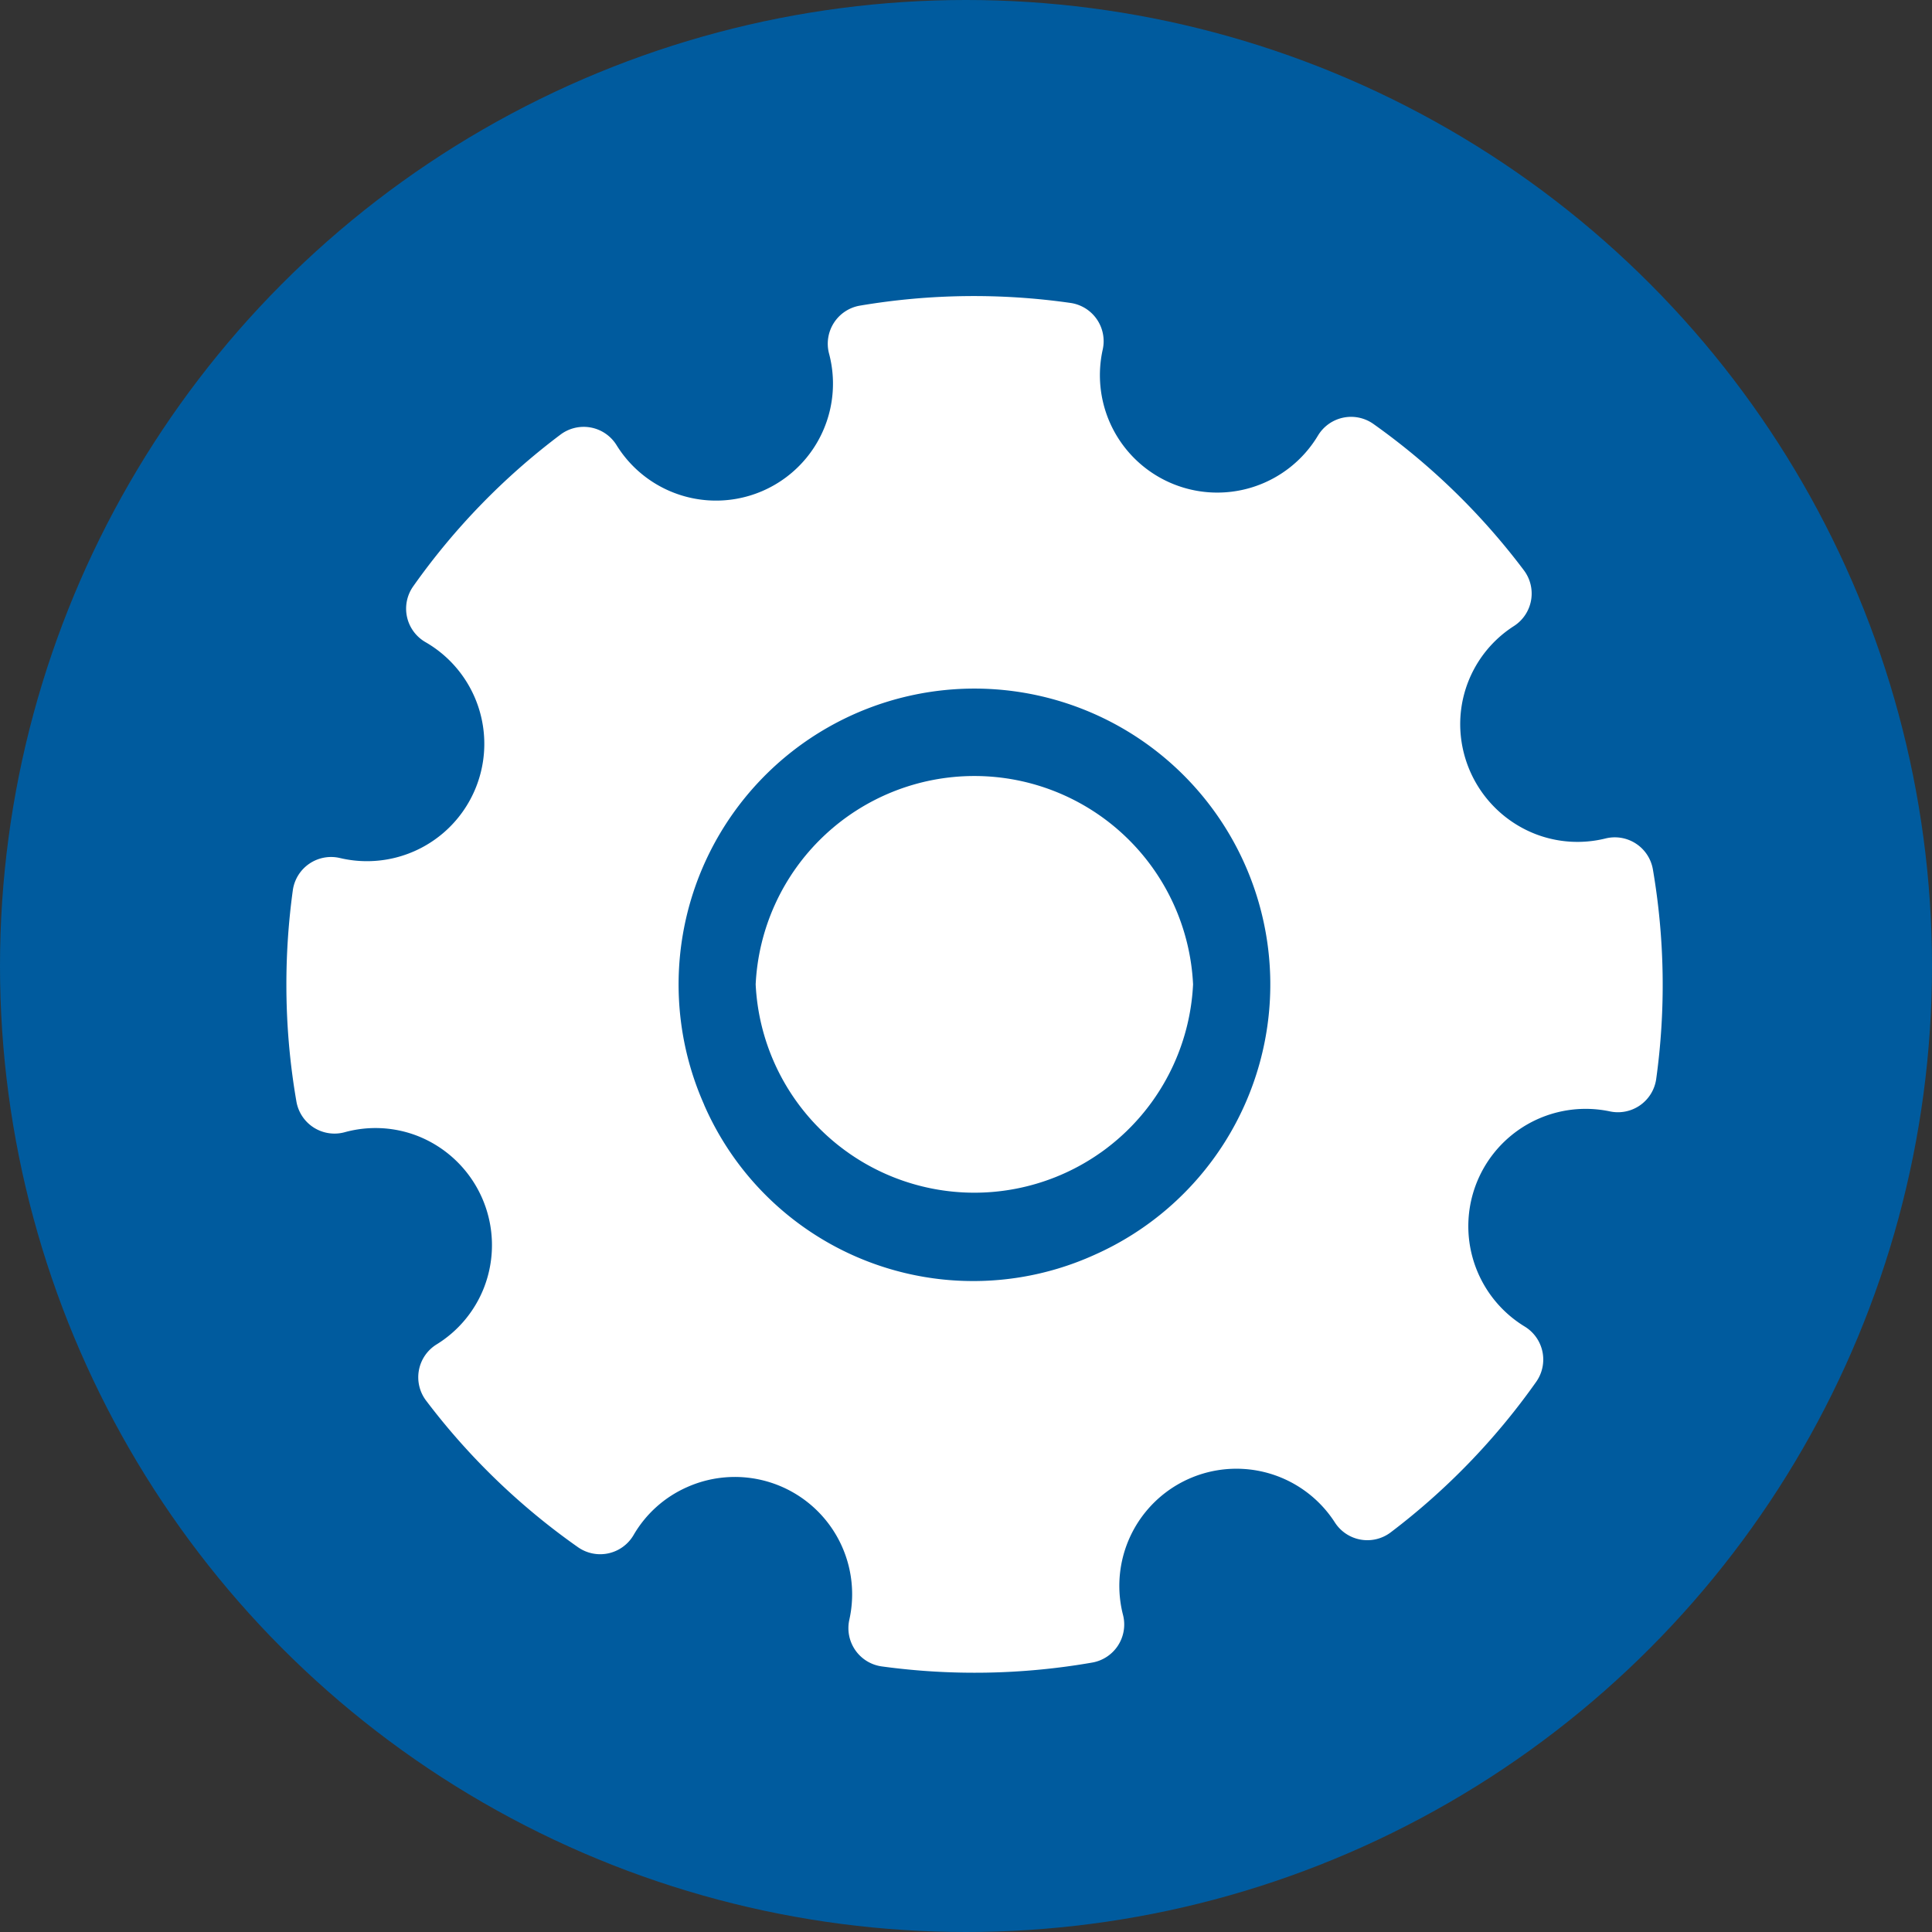 <svg xmlns="http://www.w3.org/2000/svg" width="30" height="30" viewBox="0 0 30 30">
  <rect x="0" y="0" width="30" height="30" fill="#333333" stroke="none"/>
  <g id="Agrupar_3094" data-name="Agrupar 3094" transform="translate(-861.165 -912)">
    <g id="Agrupar_3092" data-name="Agrupar 3092" transform="translate(876.165 917)">
      <g id="Agrupar_1067" data-name="Agrupar 1067" transform="translate(-15 -5)">
        <g id="Agrupar_1063" data-name="Agrupar 1063">
          <g id="Agrupar_1059" data-name="Agrupar 1059">
            <circle id="Elipse_216" data-name="Elipse 216" cx="15" cy="15" r="15" fill="#005b9e"/>
          </g>
        </g>
      </g>
    </g>
    <path id="Caminho_891" data-name="Caminho 891" d="M21.216,8.855a.6.6,0,0,0-.736-.478,1.818,1.818,0,0,1-1.436-3.291.6.6,0,0,0,.151-.864A10.619,10.619,0,0,0,16.854,1.96.6.6,0,0,0,16,2.138a1.825,1.825,0,0,1-1.557.878,1.822,1.822,0,0,1-1.785-2.2.6.6,0,0,0-.5-.717A10.64,10.64,0,0,0,8.9.15a.6.6,0,0,0-.481.733,1.809,1.809,0,0,1-.067,1.088,1.835,1.835,0,0,1-1.7,1.171A1.81,1.81,0,0,1,5.12,2.306a.6.6,0,0,0-.863-.154A10.6,10.6,0,0,0,1.983,4.49a.6.6,0,0,0,.181.861,1.823,1.823,0,0,1-.2,3.23,1.829,1.829,0,0,1-1.136.112.6.6,0,0,0-.724.5,10.6,10.6,0,0,0,.042,3.271.6.6,0,0,0,.743.479,1.816,1.816,0,0,1,1.422,3.3.6.6,0,0,0-.163.869A10.576,10.576,0,0,0,4.505,19.4a.6.6,0,0,0,.865-.189,1.822,1.822,0,0,1,3.353,1.328.6.6,0,0,0,.5.73,10.73,10.73,0,0,0,1.473.1,10.6,10.6,0,0,0,1.81-.156.6.6,0,0,0,.476-.746,1.8,1.8,0,0,1,.053-1.125A1.822,1.822,0,0,1,15.393,18.3a1.808,1.808,0,0,1,.885.74.6.6,0,0,0,.87.16,10.587,10.587,0,0,0,2.277-2.359.6.6,0,0,0-.187-.862,1.8,1.8,0,0,1-.745-.83,1.821,1.821,0,0,1,2.06-2.521.6.6,0,0,0,.472-.094.6.6,0,0,0,.251-.41A10.636,10.636,0,0,0,21.216,8.855Zm-8.662,6.027a4.594,4.594,0,1,1,2.33-6.064A4.559,4.559,0,0,1,12.554,14.883Z" transform="translate(886.981 916.6) rotate(90)" fill="#fff"/>
    <path id="Caminho_892" data-name="Caminho 892" d="M3.393,0a3.4,3.4,0,0,0,0,6.792A3.4,3.4,0,0,0,3.393,0Z" transform="translate(879.691 923.892) rotate(90)" fill="#fff"/>
  </g>
</svg>
